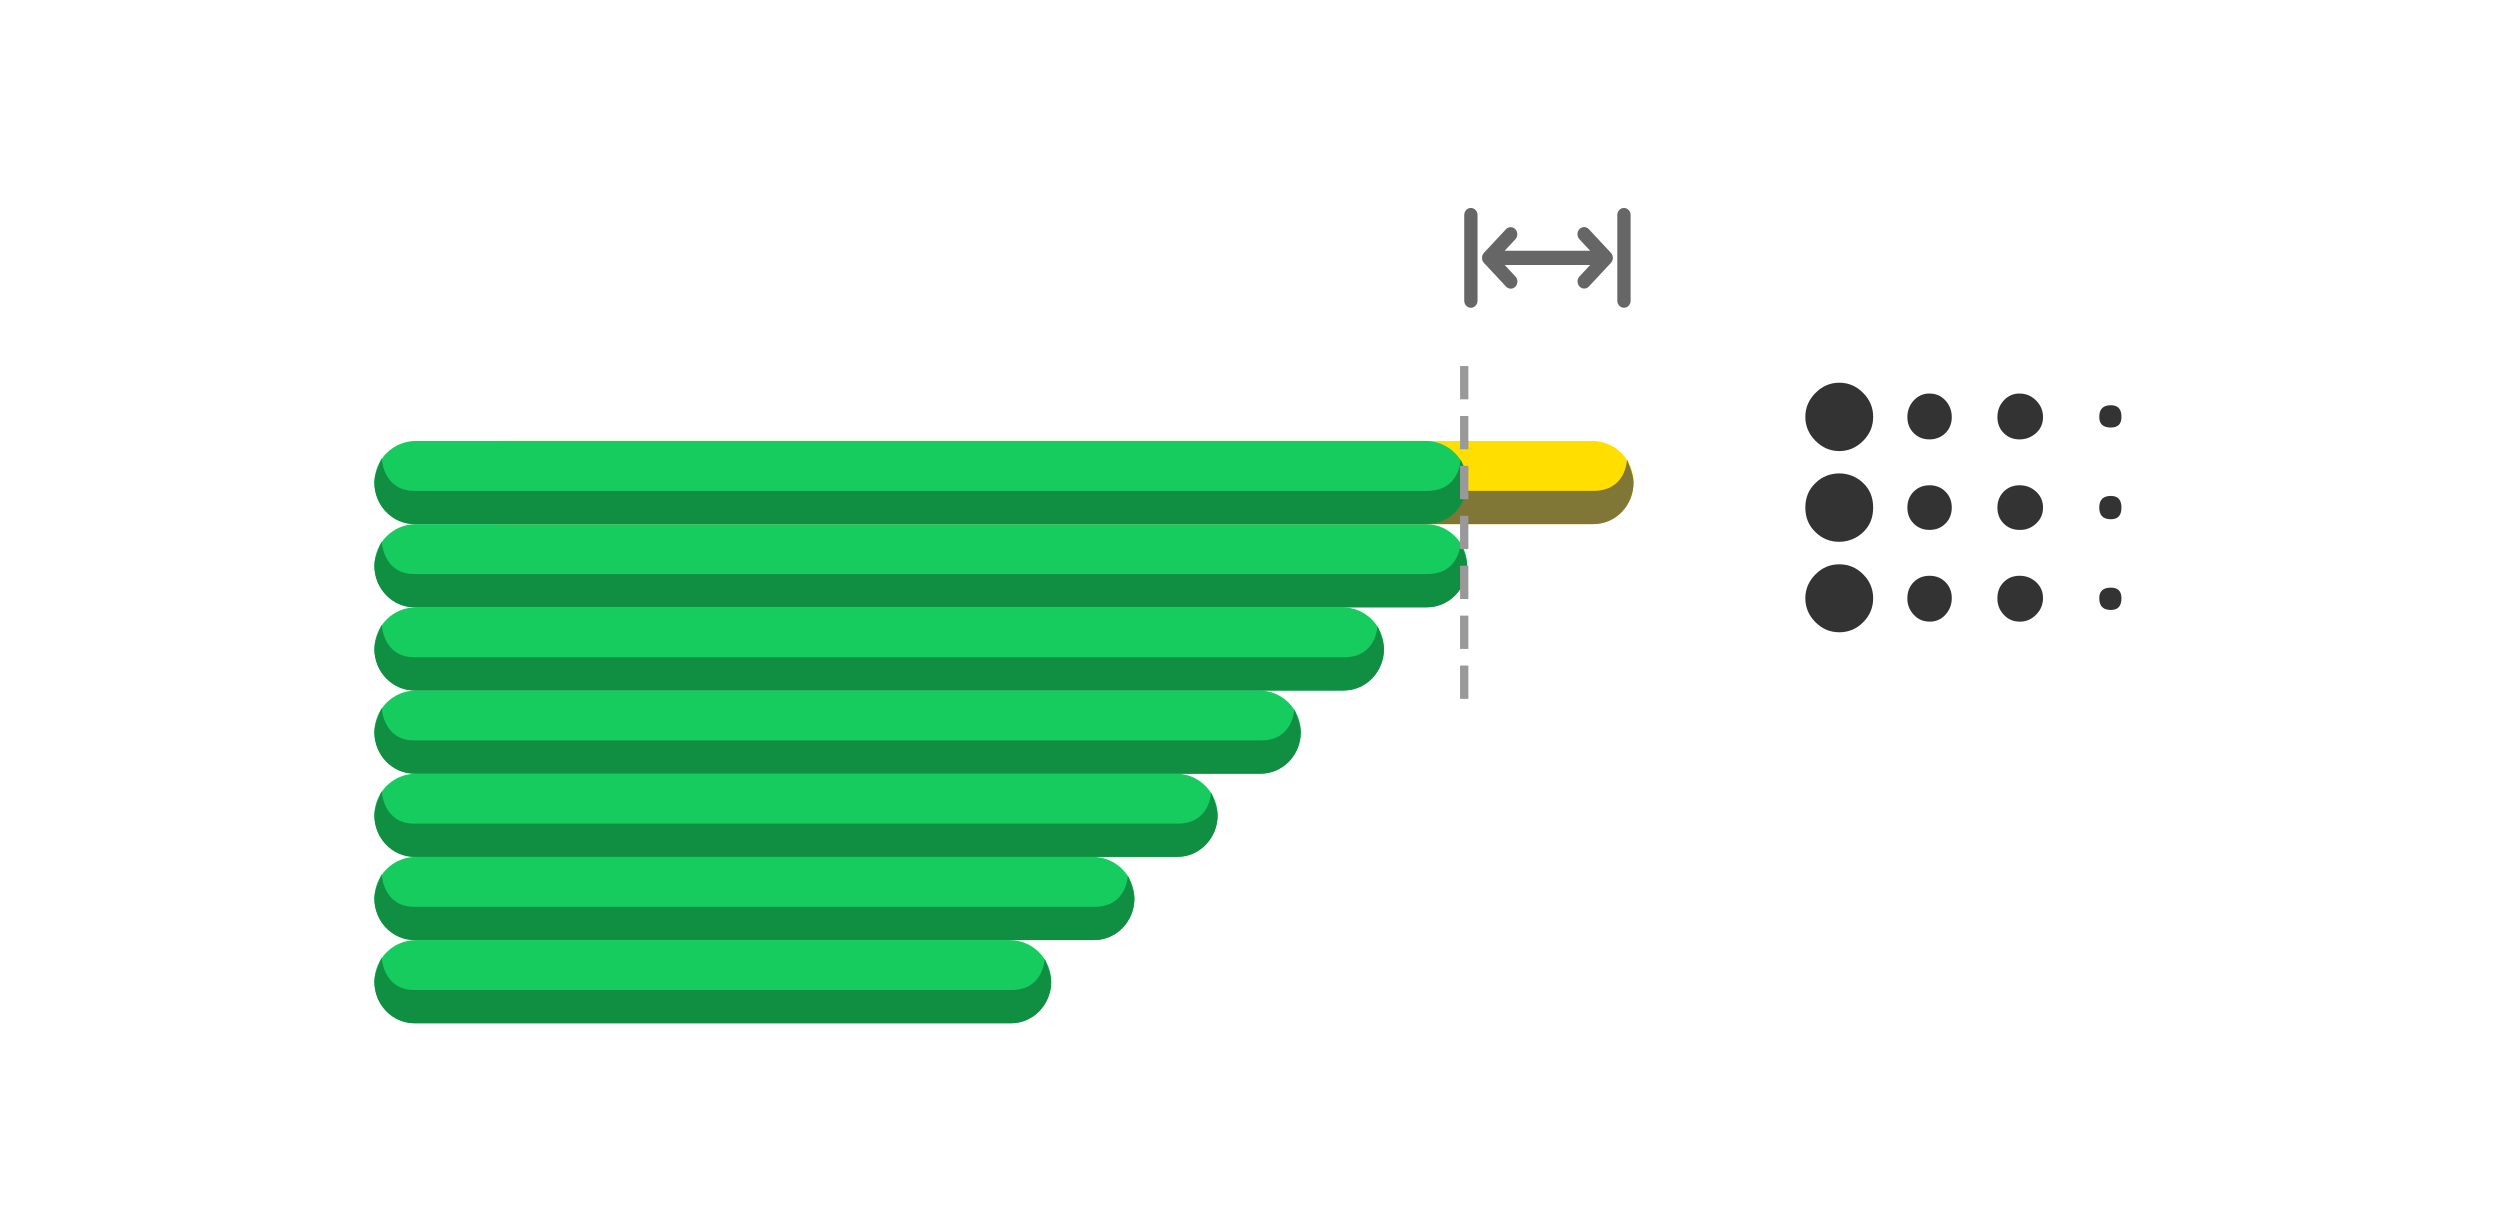 <svg 
 xmlns="http://www.w3.org/2000/svg"
 xmlns:xlink="http://www.w3.org/1999/xlink"
 width="300.5px" height="147.5px">
<path fill-rule="evenodd"  fill="none"
 d="M-0.002,-0.001 L299.998,-0.001 L299.998,146.999 L-0.002,146.999 L-0.002,-0.001 Z"/>
<path fill-rule="evenodd"  fill="rgb(23, 204, 95)"
 d="M49.999,112.999 L121.361,112.999 C124.122,112.999 126.360,115.238 126.360,117.999 L126.360,118.000 C126.360,120.761 124.122,122.999 121.361,122.999 L49.999,122.999 C47.237,122.999 44.998,120.761 44.998,118.000 L44.998,117.999 C44.998,115.238 47.237,112.999 49.999,112.999 Z"/>
<path fill-rule="evenodd"  fill="rgb(16, 142, 66)"
 d="M49.783,118.999 L121.569,118.999 C125.487,118.999 125.563,115.243 125.563,115.243 C125.563,115.243 126.354,116.980 126.354,117.999 C126.354,120.760 124.212,122.999 121.569,122.999 L49.783,122.999 C47.141,122.999 44.997,120.760 44.997,117.999 C44.997,116.917 45.885,115.097 45.885,115.097 C45.885,115.097 46.038,118.999 49.783,118.999 Z"/>
<path fill-rule="evenodd"  fill="rgb(23, 204, 95)"
 d="M49.999,102.999 L131.360,102.999 C134.121,102.999 136.360,105.238 136.360,108.000 L136.360,108.000 C136.360,110.761 134.121,112.999 131.360,112.999 L49.999,112.999 C47.237,112.999 44.998,110.761 44.998,108.000 L44.998,108.000 C44.998,105.238 47.237,102.999 49.999,102.999 Z"/>
<path fill-rule="evenodd"  fill="rgb(16, 142, 66)"
 d="M49.783,108.999 L131.569,108.999 C135.486,108.999 135.563,105.243 135.563,105.243 C135.563,105.243 136.354,106.980 136.354,107.999 C136.354,110.760 134.211,112.999 131.569,112.999 L49.783,112.999 C47.141,112.999 44.997,110.760 44.997,107.999 C44.997,106.917 45.885,105.097 45.885,105.097 C45.885,105.097 46.038,108.999 49.783,108.999 Z"/>
<path fill-rule="evenodd"  fill="rgb(23, 204, 95)"
 d="M49.999,92.999 L141.360,92.999 C144.122,92.999 146.361,95.238 146.361,97.999 L146.361,98.000 C146.361,100.761 144.122,102.999 141.360,102.999 L49.999,102.999 C47.237,102.999 44.998,100.761 44.998,98.000 L44.998,97.999 C44.998,95.238 47.237,92.999 49.999,92.999 Z"/>
<path fill-rule="evenodd"  fill="rgb(16, 142, 66)"
 d="M49.783,98.999 L141.569,98.999 C145.487,98.999 145.563,95.243 145.563,95.243 C145.563,95.243 146.355,96.980 146.355,97.999 C146.355,100.760 144.211,102.999 141.569,102.999 L49.783,102.999 C47.141,102.999 44.997,100.760 44.997,97.999 C44.997,96.917 45.885,95.097 45.885,95.097 C45.885,95.097 46.038,98.999 49.783,98.999 Z"/>
<path fill-rule="evenodd"  fill="rgb(23, 204, 95)"
 d="M49.999,82.999 L151.360,82.999 C154.121,82.999 156.360,85.238 156.360,87.999 L156.360,88.000 C156.360,90.761 154.121,92.999 151.360,92.999 L49.999,92.999 C47.237,92.999 44.998,90.761 44.998,88.000 L44.998,87.999 C44.998,85.238 47.237,82.999 49.999,82.999 Z"/>
<path fill-rule="evenodd"  fill="rgb(16, 142, 66)"
 d="M49.783,88.999 L151.569,88.999 C155.487,88.999 155.563,85.243 155.563,85.243 C155.563,85.243 156.355,86.980 156.355,87.999 C156.355,90.760 154.212,92.999 151.569,92.999 L49.783,92.999 C47.141,92.999 44.997,90.760 44.997,87.999 C44.997,86.917 45.885,85.097 45.885,85.097 C45.885,85.097 46.038,88.999 49.783,88.999 Z"/>
<path fill-rule="evenodd"  fill="rgb(23, 204, 95)"
 d="M49.999,73.000 L161.360,73.000 C164.122,73.000 166.360,75.238 166.360,77.999 L166.360,78.000 C166.360,80.761 164.122,82.999 161.360,82.999 L49.999,82.999 C47.237,82.999 44.998,80.761 44.998,78.000 L44.998,77.999 C44.998,75.238 47.237,73.000 49.999,73.000 Z"/>
<path fill-rule="evenodd"  fill="rgb(16, 142, 66)"
 d="M49.783,78.999 L161.569,78.999 C165.487,78.999 165.562,75.243 165.562,75.243 C165.562,75.243 166.354,76.980 166.354,77.999 C166.354,80.760 164.211,82.999 161.569,82.999 L49.783,82.999 C47.141,82.999 44.997,80.760 44.997,77.999 C44.997,76.917 45.885,75.097 45.885,75.097 C45.885,75.097 46.038,78.999 49.783,78.999 Z"/>
<path fill-rule="evenodd"  fill="rgb(23, 204, 95)"
 d="M49.999,63.000 L171.360,63.000 C174.122,63.000 176.360,65.238 176.360,67.999 L176.360,68.000 C176.360,70.761 174.122,73.000 171.360,73.000 L49.999,73.000 C47.237,73.000 44.998,70.761 44.998,68.000 L44.998,67.999 C44.998,65.238 47.237,63.000 49.999,63.000 Z"/>
<path fill-rule="evenodd"  fill="rgb(16, 142, 66)"
 d="M49.783,68.999 L171.568,68.999 C175.487,68.999 175.563,65.243 175.563,65.243 C175.563,65.243 176.354,66.980 176.354,67.999 C176.354,70.760 174.211,72.999 171.568,72.999 L49.783,72.999 C47.141,72.999 44.997,70.760 44.997,67.999 C44.997,66.917 45.885,65.097 45.885,65.097 C45.885,65.097 46.038,68.999 49.783,68.999 Z"/>
<path fill-rule="evenodd"  fill="rgb(255, 222, 0)"
 d="M59.998,53.000 L191.361,53.000 C194.121,53.000 196.360,55.238 196.360,57.999 L196.360,58.000 C196.360,60.761 194.121,63.000 191.361,63.000 L59.998,63.000 C57.238,63.000 54.999,60.761 54.999,58.000 L54.999,57.999 C54.999,55.238 57.238,53.000 59.998,53.000 Z"/>
<path fill-rule="evenodd"  fill="rgb(128, 118, 54)"
 d="M59.783,58.999 L191.569,58.999 C195.487,58.999 195.562,55.243 195.562,55.243 C195.562,55.243 196.355,56.980 196.355,57.999 C196.355,60.760 194.211,62.999 191.569,62.999 L59.783,62.999 C57.141,62.999 54.997,60.760 54.997,57.999 C54.997,56.917 55.886,55.097 55.886,55.097 C55.886,55.097 56.038,58.999 59.783,58.999 Z"/>
<path fill-rule="evenodd"  fill="rgb(23, 204, 95)"
 d="M49.999,53.000 L171.360,53.000 C174.122,53.000 176.360,55.238 176.360,57.999 L176.360,58.000 C176.360,60.761 174.122,63.000 171.360,63.000 L49.999,63.000 C47.237,63.000 44.998,60.761 44.998,58.000 L44.998,57.999 C44.998,55.238 47.237,53.000 49.999,53.000 Z"/>
<path fill-rule="evenodd"  fill="rgb(16, 142, 66)"
 d="M49.783,58.999 L171.568,58.999 C175.487,58.999 175.563,55.243 175.563,55.243 C175.563,55.243 176.354,56.980 176.354,57.999 C176.354,60.760 174.211,62.999 171.568,62.999 L49.783,62.999 C47.141,62.999 44.997,60.760 44.997,57.999 C44.997,56.917 45.885,55.097 45.885,55.097 C45.885,55.097 46.038,58.999 49.783,58.999 Z"/>
<path fill-rule="evenodd"  stroke="rgb(153, 153, 153)" stroke-width="1px" stroke-dasharray="4, 2" stroke-linecap="butt" stroke-linejoin="miter" fill="none"
 d="M175.999,84.000 L175.999,44.000 "/>
<path fill-rule="evenodd"  fill="rgb(102, 102, 102)"
 d="M195.200,36.996 C194.759,36.996 194.400,36.612 194.400,36.139 L194.400,25.853 C194.400,25.380 194.759,24.996 195.200,24.996 C195.642,24.996 196.000,25.380 196.000,25.853 L196.000,36.139 C196.000,36.612 195.642,36.996 195.200,36.996 ZM190.966,34.458 C190.651,34.773 190.159,34.764 189.855,34.437 C189.550,34.111 189.541,33.584 189.836,33.247 L191.135,31.853 L180.866,31.853 L182.167,33.247 C182.470,33.584 182.465,34.119 182.157,34.449 C181.848,34.780 181.349,34.783 181.035,34.458 L178.371,31.604 C178.296,31.525 178.236,31.429 178.195,31.322 C178.159,31.229 178.144,31.129 178.140,31.030 C178.140,31.018 178.134,31.008 178.134,30.996 C178.134,30.981 178.141,30.969 178.142,30.954 C178.146,30.857 178.160,30.761 178.195,30.669 C178.237,30.563 178.297,30.467 178.372,30.387 L181.035,27.533 C181.351,27.219 181.842,27.228 182.146,27.554 C182.450,27.880 182.460,28.406 182.166,28.744 L180.865,30.138 L191.135,30.138 L189.834,28.744 C189.531,28.408 189.536,27.873 189.844,27.543 C190.153,27.213 190.652,27.207 190.966,27.533 L193.632,30.391 C193.945,30.725 193.945,31.267 193.632,31.602 L190.966,34.458 ZM176.800,36.996 C176.358,36.996 176.000,36.612 176.000,36.139 L176.000,25.853 C176.000,25.380 176.358,24.996 176.800,24.996 C177.242,24.996 177.600,25.380 177.600,25.853 L177.600,36.139 C177.600,36.612 177.242,36.996 176.800,36.996 Z"/>
<path fill-rule="evenodd"  fill="rgb(51, 51, 51)"
 d="M242.757,74.720 C241.998,74.720 241.361,74.449 240.847,73.883 C240.332,73.342 240.063,72.628 240.088,71.890 C240.088,71.127 240.332,70.487 240.847,69.970 C241.361,69.454 241.998,69.207 242.757,69.207 C243.516,69.207 244.177,69.454 244.739,69.970 C245.303,70.487 245.572,71.127 245.572,71.890 C245.572,72.653 245.303,73.317 244.739,73.883 C244.226,74.425 243.516,74.745 242.757,74.720 L242.757,74.720 ZM242.757,63.695 C241.998,63.695 241.361,63.449 240.847,62.932 C240.332,62.415 240.088,61.775 240.088,61.012 C240.088,60.249 240.332,59.609 240.847,59.092 C241.361,58.576 241.998,58.330 242.757,58.330 C243.516,58.330 244.177,58.576 244.739,59.092 C245.303,59.609 245.572,60.249 245.572,61.012 C245.572,61.775 245.303,62.415 244.739,62.932 C244.202,63.449 243.492,63.719 242.757,63.695 L242.757,63.695 ZM242.757,52.817 C241.998,52.817 241.361,52.571 240.847,52.054 C240.332,51.537 240.088,50.897 240.088,50.134 C240.088,49.371 240.332,48.707 240.847,48.141 C241.337,47.599 242.022,47.280 242.757,47.304 C243.516,47.304 244.177,47.575 244.739,48.141 C245.303,48.707 245.572,49.371 245.572,50.134 C245.572,50.897 245.303,51.537 244.739,52.054 C244.202,52.546 243.492,52.817 242.757,52.817 L242.757,52.817 ZM253.726,62.415 C252.795,62.415 252.330,61.947 252.330,61.012 C252.330,60.077 252.795,59.609 253.726,59.609 C254.583,59.609 254.999,60.077 254.999,61.012 C254.999,61.947 254.583,62.415 253.726,62.415 L253.726,62.415 ZM253.726,51.390 C252.795,51.390 252.330,50.971 252.330,50.110 C252.330,49.175 252.795,48.707 253.726,48.707 C254.583,48.707 254.999,49.175 254.999,50.110 C254.999,50.971 254.583,51.390 253.726,51.390 L253.726,51.390 ZM253.726,73.317 C252.795,73.317 252.330,72.850 252.330,71.914 C252.330,71.053 252.795,70.635 253.726,70.635 C254.583,70.635 254.999,71.053 254.999,71.914 C254.999,72.850 254.583,73.317 253.726,73.317 L253.726,73.317 ZM231.935,74.720 C231.176,74.720 230.540,74.449 230.025,73.883 C229.510,73.342 229.241,72.628 229.266,71.890 C229.266,71.127 229.510,70.487 230.025,69.970 C230.540,69.454 231.176,69.207 231.935,69.207 C232.694,69.207 233.330,69.454 233.844,69.970 C234.359,70.487 234.603,71.127 234.603,71.890 C234.603,72.653 234.359,73.317 233.844,73.883 C233.355,74.449 232.644,74.745 231.935,74.720 L231.935,74.720 ZM221.088,65.122 C220.010,65.147 218.982,64.728 218.223,63.965 C217.415,63.202 217.000,62.218 217.000,61.012 C217.000,59.806 217.415,58.822 218.223,58.059 C218.982,57.296 220.010,56.902 221.088,56.902 C222.166,56.902 223.194,57.321 223.953,58.059 C224.761,58.822 225.153,59.806 225.153,61.012 C225.153,62.218 224.761,63.202 223.953,63.965 C223.194,64.704 222.166,65.122 221.088,65.122 L221.088,65.122 ZM221.088,54.220 C219.986,54.220 219.031,53.801 218.223,52.989 C217.415,52.177 217.000,51.217 217.000,50.110 C217.000,49.002 217.415,48.042 218.223,47.230 C219.031,46.418 219.986,46.000 221.088,46.000 C222.190,46.000 223.145,46.418 223.953,47.230 C224.761,48.042 225.153,49.002 225.153,50.110 C225.153,51.217 224.761,52.177 223.953,52.989 C223.145,53.801 222.190,54.220 221.088,54.220 L221.088,54.220 ZM231.935,52.817 C231.176,52.817 230.540,52.571 230.025,52.054 C229.510,51.537 229.266,50.897 229.266,50.134 C229.266,49.371 229.510,48.707 230.025,48.141 C230.515,47.599 231.199,47.280 231.935,47.304 C232.694,47.304 233.330,47.575 233.844,48.141 C234.359,48.707 234.603,49.371 234.603,50.134 C234.603,50.897 234.359,51.537 233.844,52.054 C233.330,52.546 232.694,52.817 231.935,52.817 L231.935,52.817 ZM231.935,63.695 C231.176,63.695 230.540,63.449 230.025,62.932 C229.510,62.415 229.266,61.775 229.266,61.012 C229.266,60.249 229.510,59.609 230.025,59.092 C230.540,58.576 231.176,58.330 231.935,58.330 C232.694,58.330 233.330,58.576 233.844,59.092 C234.359,59.609 234.603,60.249 234.603,61.012 C234.603,61.775 234.359,62.415 233.844,62.932 C233.330,63.449 232.694,63.695 231.935,63.695 L231.935,63.695 ZM221.088,76.000 C219.986,76.000 219.031,75.606 218.223,74.794 C217.415,73.982 217.000,73.022 217.000,71.914 C217.000,70.807 217.415,69.847 218.223,69.035 C219.031,68.223 219.986,67.829 221.088,67.829 C222.190,67.829 223.145,68.223 223.953,69.035 C224.761,69.847 225.153,70.807 225.153,71.914 C225.153,73.022 224.761,73.982 223.953,74.794 C223.145,75.606 222.190,76.000 221.088,76.000 L221.088,76.000 Z"/>
</svg>
